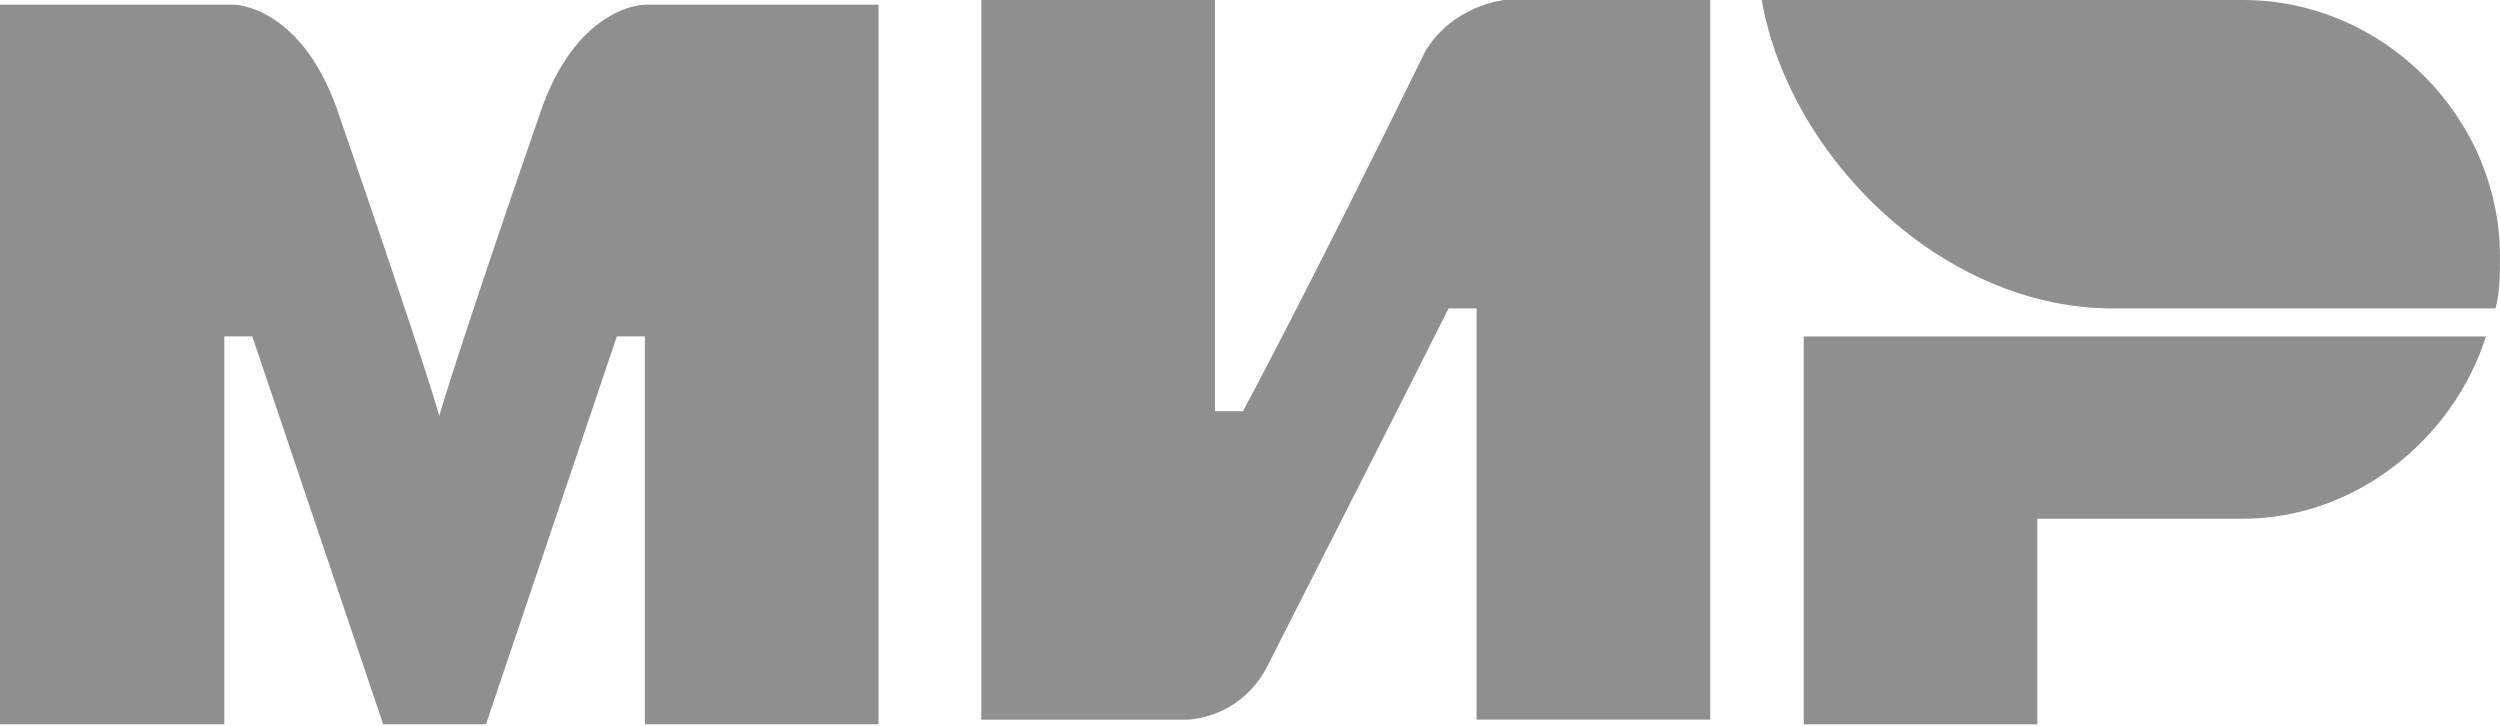 <svg width="124" height="36" fill="none" xmlns="http://www.w3.org/2000/svg"><path d="M111.253 0H87.38c1.39 7.88 9.04 15.297 17.383 15.297h19.006c.231-.695.231-1.854.231-2.55C124 5.795 118.206 0 111.253 0zM89.465 16.689v19.237h11.588V25.728h10.198c5.563 0 10.43-3.94 12.053-9.04h-33.84zM48.673 0v35.694H58.87s2.55 0 3.94-2.55c6.953-13.675 9.04-17.847 9.04-17.847h1.39v20.396h11.59V0H74.632s-2.55.232-3.94 2.55c-5.795 11.82-9.04 17.846-9.04 17.846h-1.39V0h-11.59zM0 35.924V.231h11.589s3.245 0 5.099 5.099c4.635 13.443 5.099 15.297 5.099 15.297s.927-3.245 5.099-15.297c1.854-5.1 5.1-5.099 5.1-5.099h11.588v35.693H31.985V16.687h-1.39l-6.49 19.237h-5.1l-6.49-19.237h-1.39v19.237H0z" fill="#8F8F8F"/></svg>